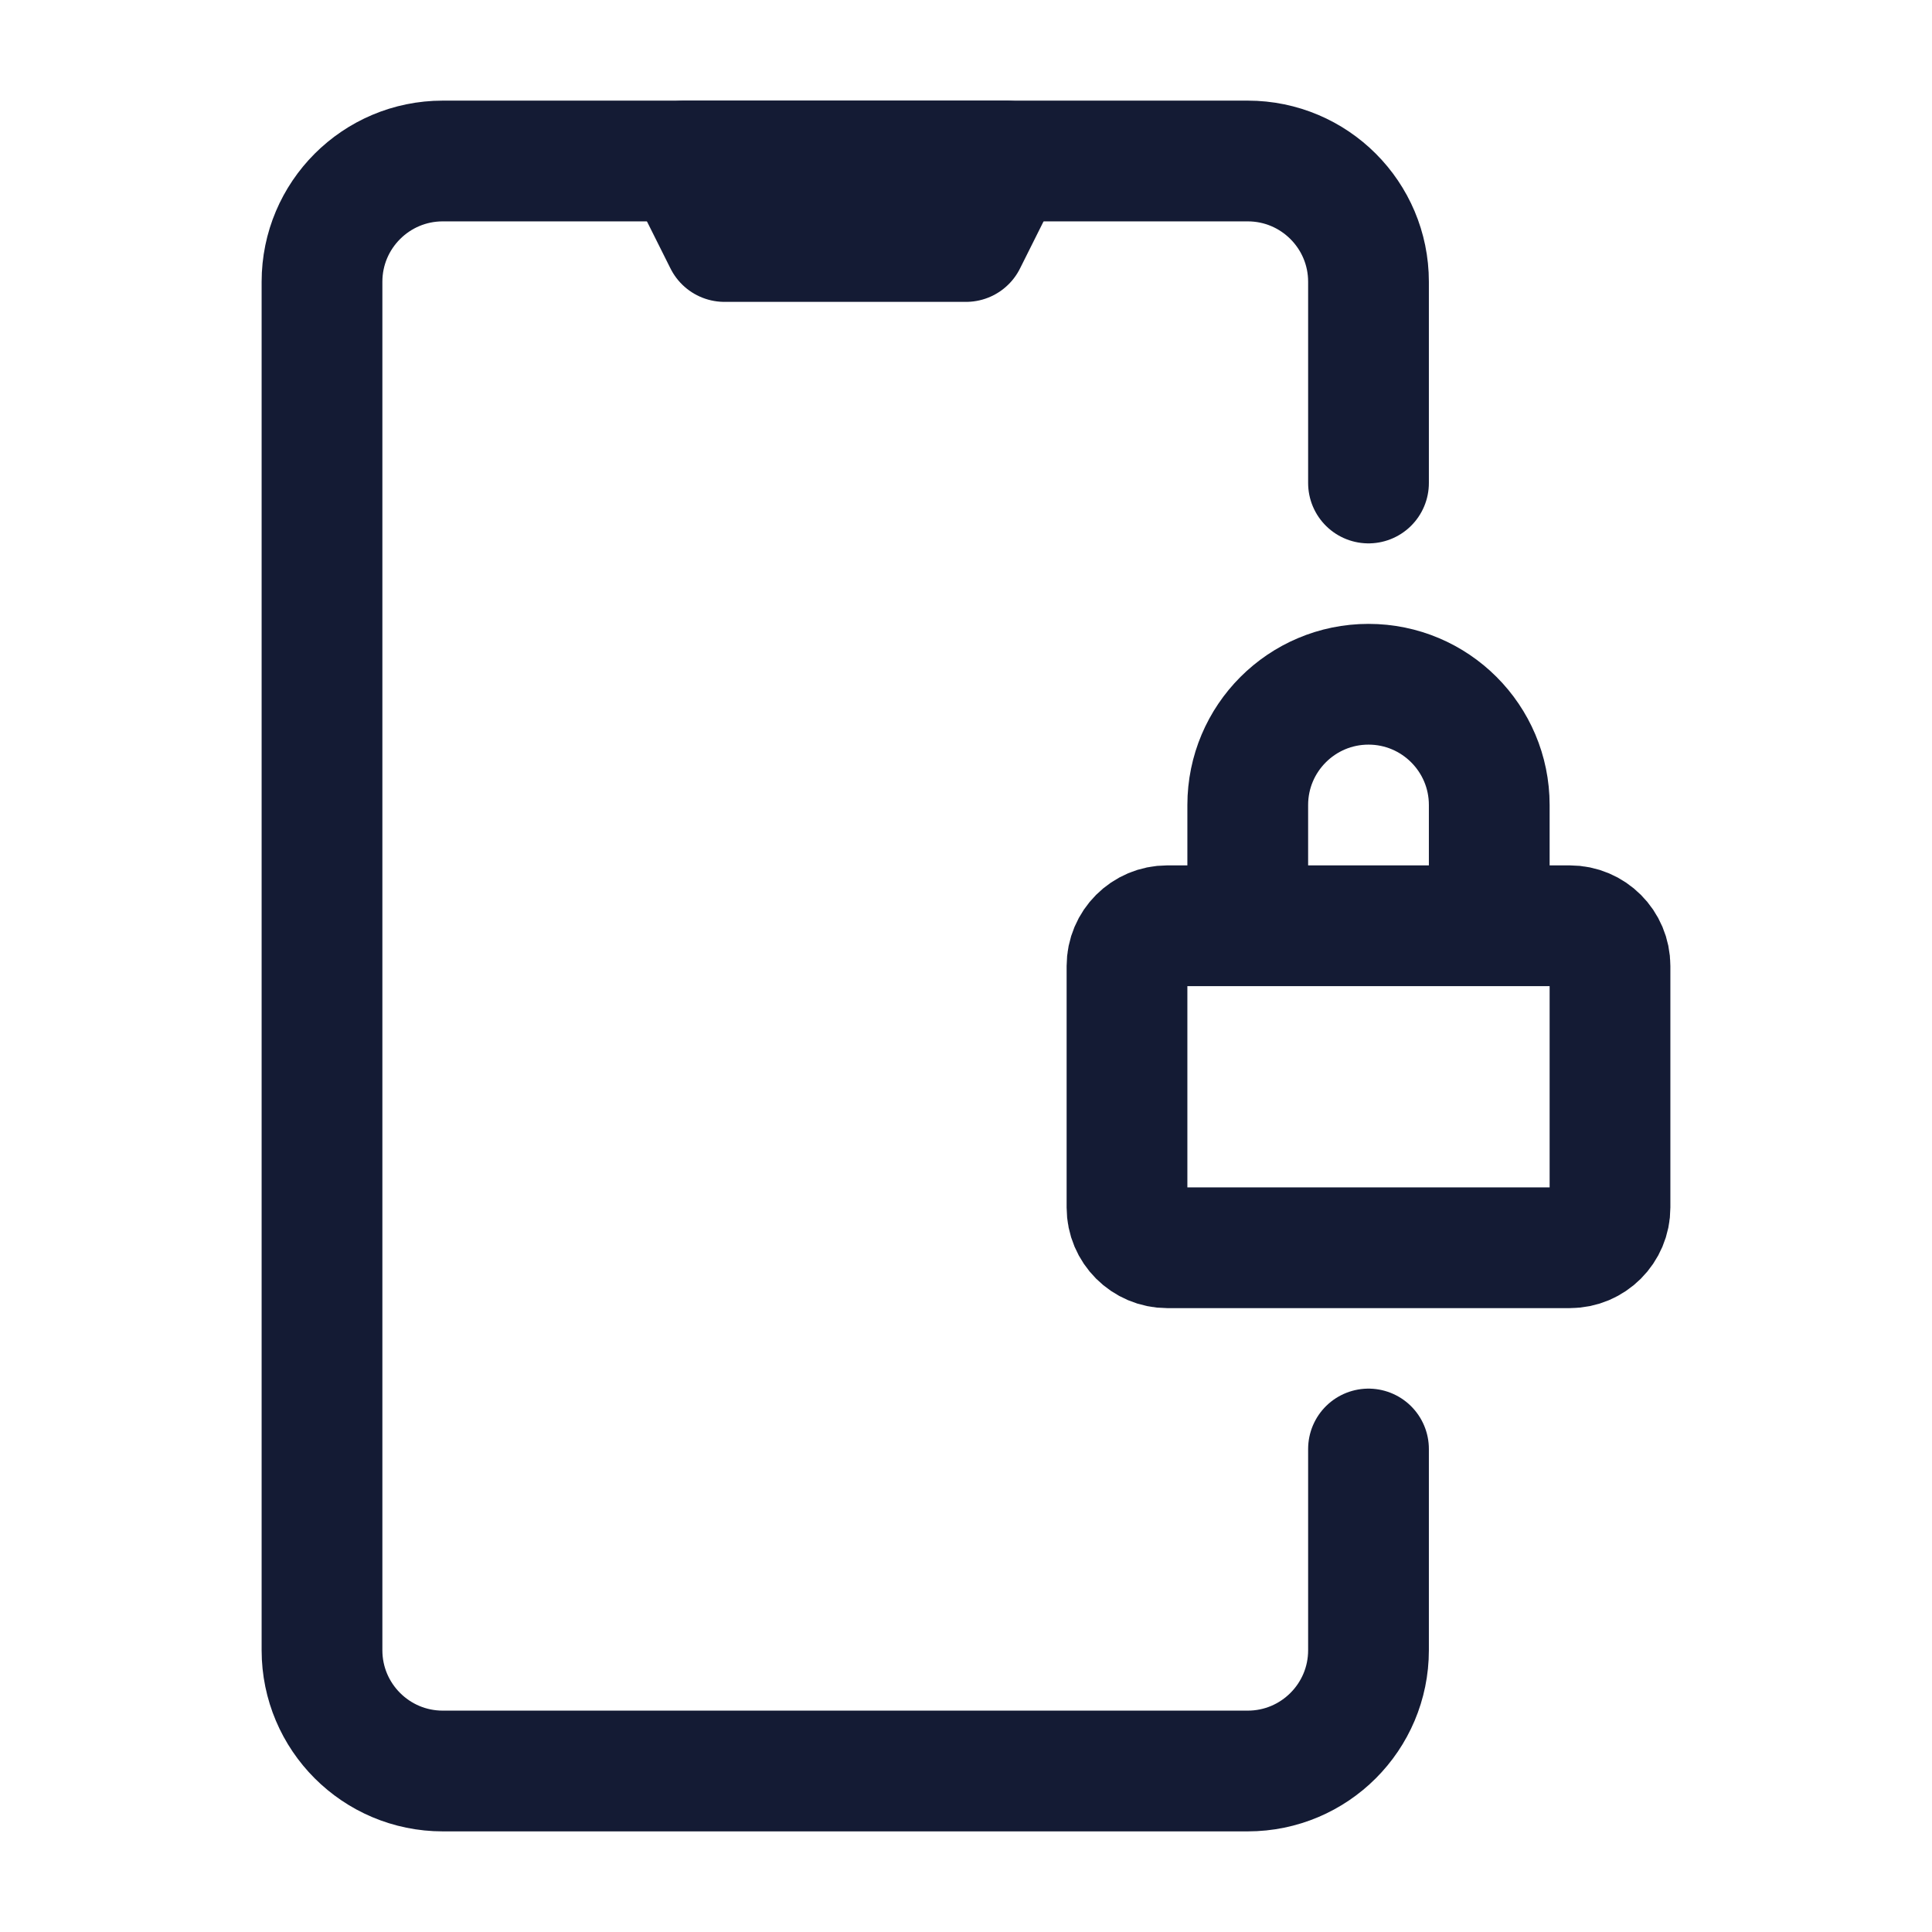 <svg width="24" height="24" viewBox="0 0 24 24" fill="none" xmlns="http://www.w3.org/2000/svg">
<path d="M12.5 2H8.5L9 3H12L12.5 2Z" stroke="#141B34" stroke-width="1.5" stroke-linecap="round" stroke-linejoin="round"/>
<path d="M15.5 11V10C15.5 9.172 16.172 8.5 17 8.5C17.828 8.5 18.5 9.172 18.5 10V11M14.5 11.5H19.5C19.776 11.5 20 11.724 20 12V15C20 15.276 19.776 15.5 19.5 15.5L14.5 15.5C14.224 15.5 14 15.276 14 15V12C14 11.724 14.224 11.5 14.5 11.5Z" stroke="#141B34" stroke-width="1.5" stroke-linecap="round" stroke-linejoin="round"/>
<path d="M17 6V3.5C17 2.672 16.328 2 15.5 2H5.5C4.672 2 4 2.672 4 3.5V20.5C4 21.328 4.672 22 5.5 22H15.5C16.328 22 17 21.328 17 20.5V18" stroke="#141B34" stroke-width="1.5" stroke-linecap="round" stroke-linejoin="round"/>
</svg>
